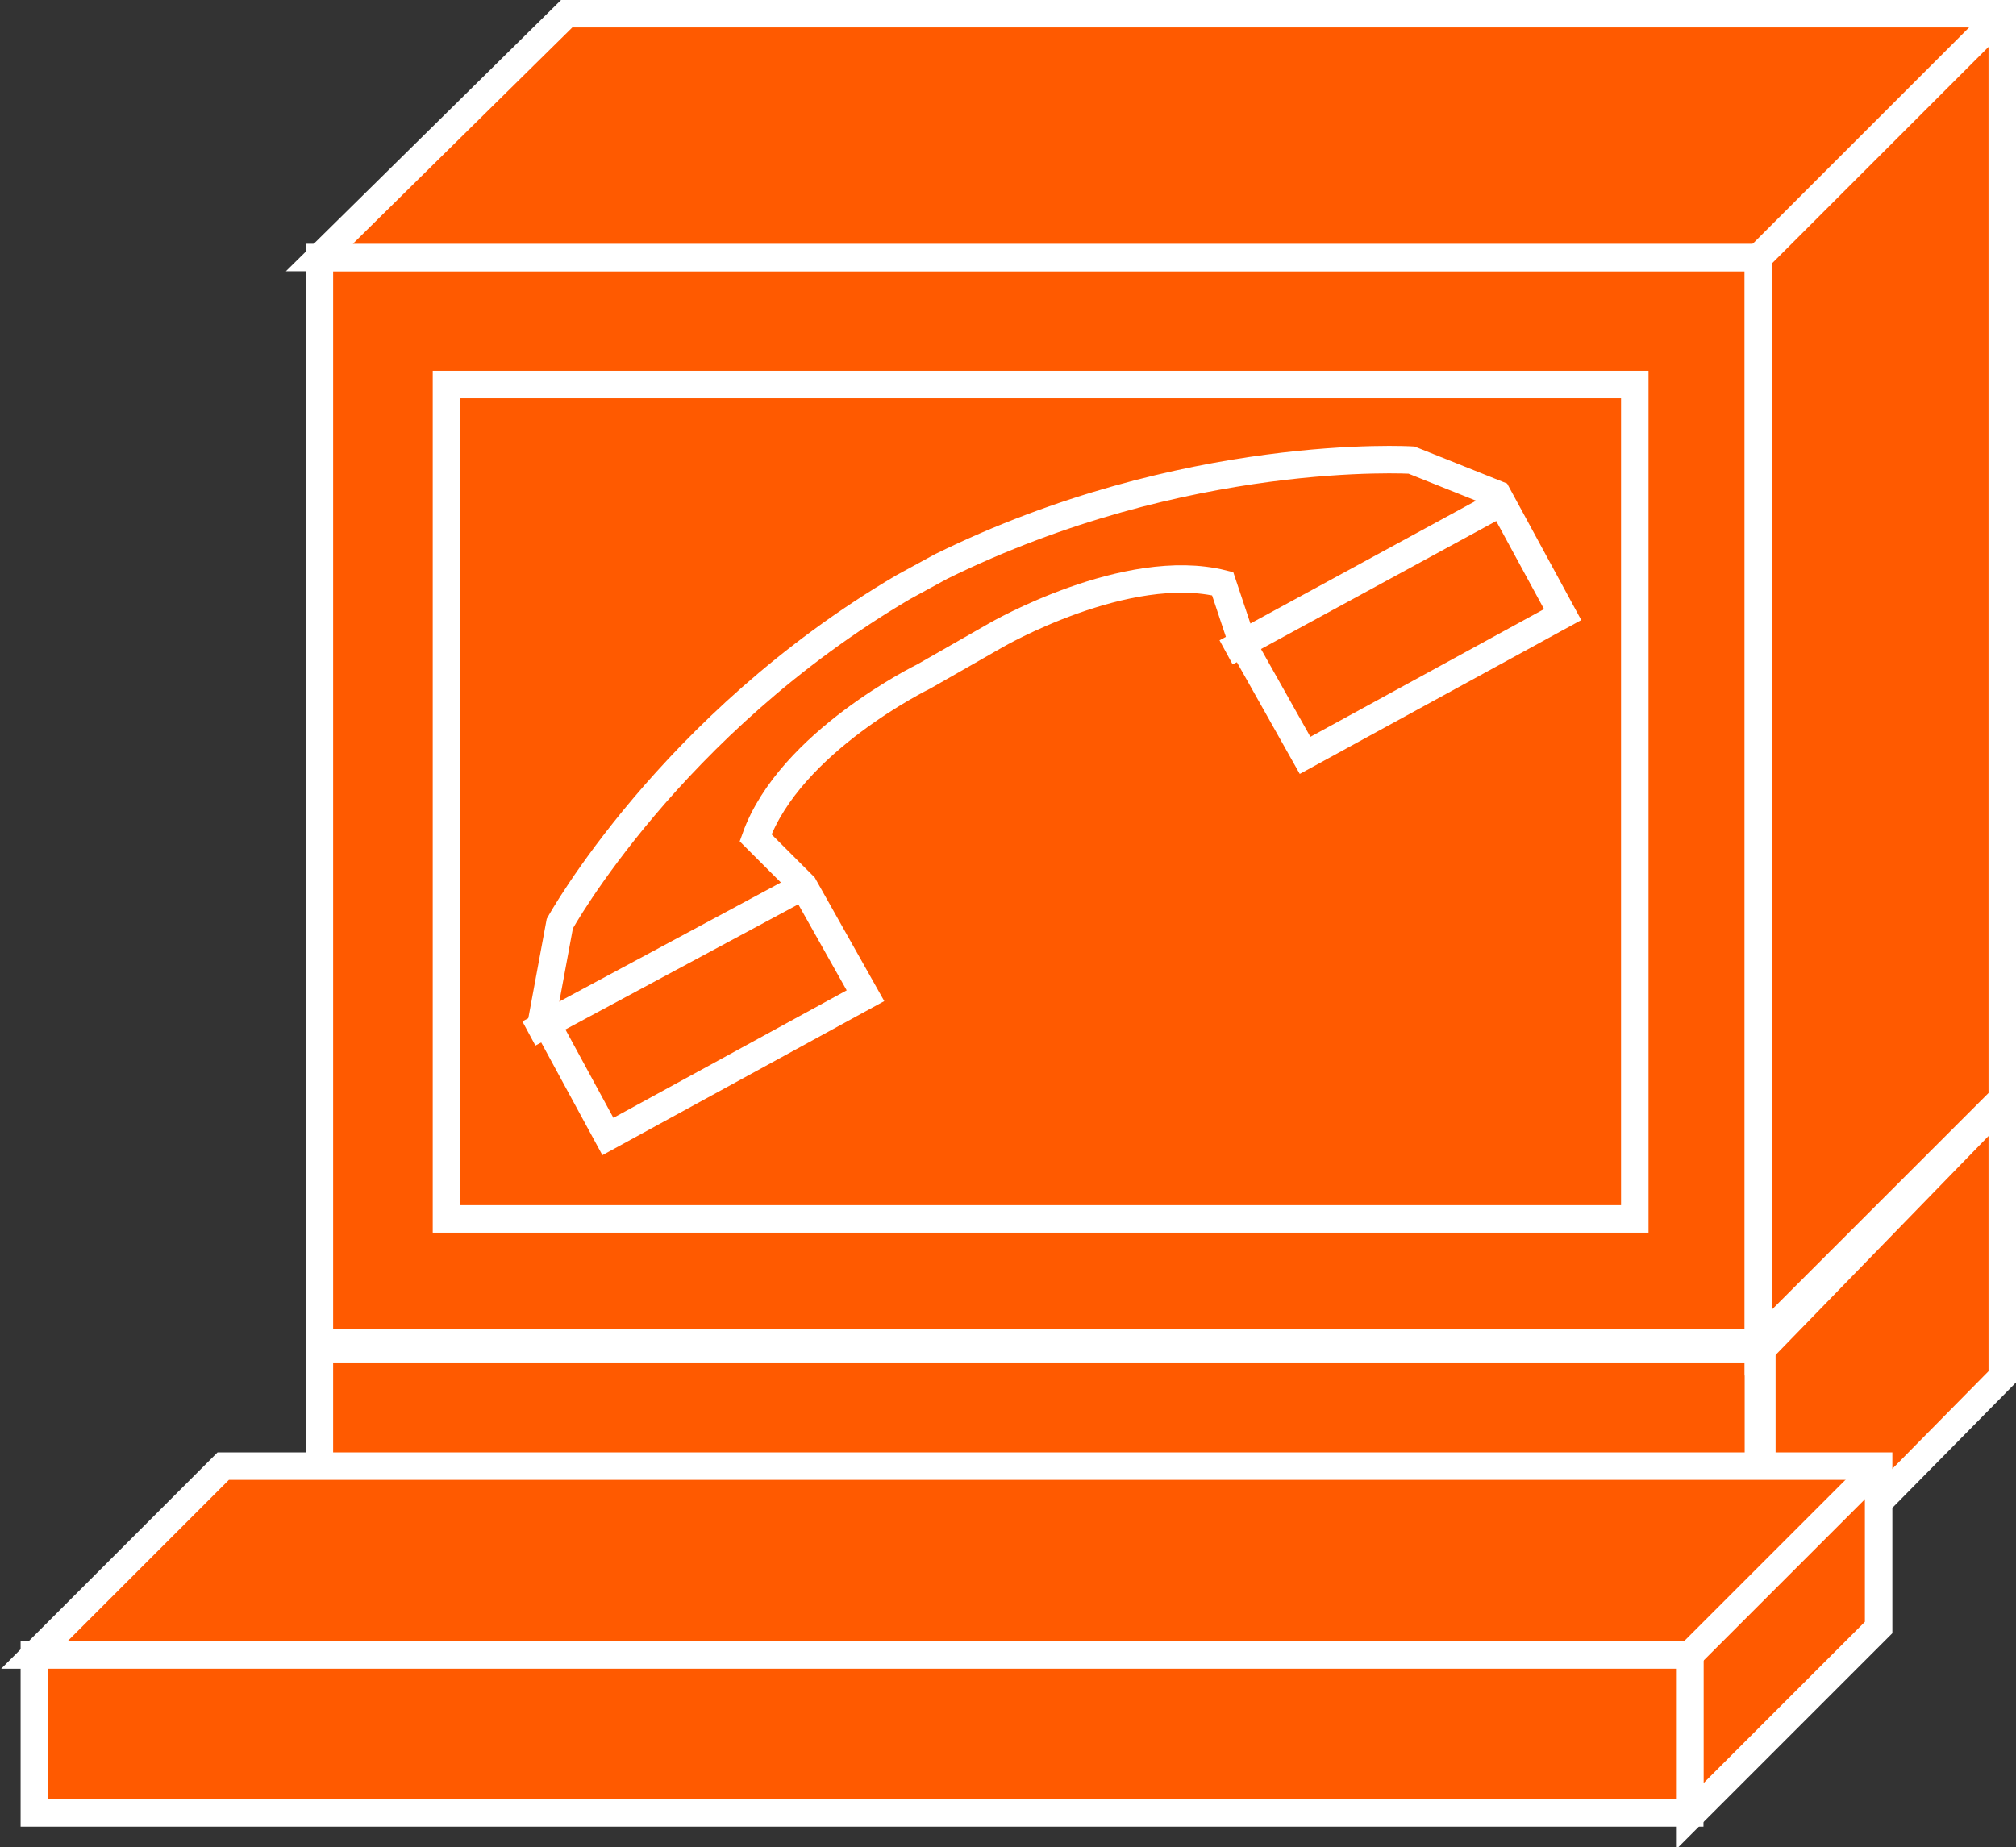<?xml version="1.0" encoding="utf-8"?>
<!-- Generator: Adobe Illustrator 20.1.0, SVG Export Plug-In . SVG Version: 6.00 Build 0)  -->
<svg version="1.1" id="Layer_1" xmlns="http://www.w3.org/2000/svg" xmlns:xlink="http://www.w3.org/1999/xlink" x="0px" y="0px"
	 viewBox="0 0 58.7 53.8" style="enable-background:new 0 0 58.7 53.8;" xml:space="preserve">
<rect x="0" y="0" width="58.7" height="53.8" fill="#333333" stroke="none"/>
<style type="text/css">
	.st0{fill:#FF5A00;stroke:#FFFFFF;stroke-width:0.8;}
</style>
<g>
	<g>
		<rect x="9.3" y="39.3" class="st0" width="41.9" height="7.8"/>
		<polyline class="st0" points="58.3,32.1 58.3,40.1 51.3,47.2 51.3,39.3 9.3,39.3 		"/>
		<line class="st0" x1="9.6" y1="32.1" x2="58.3" y2="32.1"/>
		<line class="st0" x1="51.3" y1="39.3" x2="58.3" y2="32.1"/>
		<g>
			<g>
				<rect x="9.3" y="7.5" class="st0" width="41.9" height="31.6"/>
			</g>
			<polygon class="st0" points="51.2,39.1 58.3,32 58.3,0.4 16.5,0.4 9.3,7.5 51.2,7.5 			"/>
			<g>
				<rect x="13" y="11.2" class="st0" width="34.6" height="24.3"/>
			</g>
			<line class="st0" x1="51.2" y1="7.5" x2="58.3" y2="0.4"/>
		</g>
		<g>
			<g>
				<polygon class="st0" points="49.2,52.9 49.2,48.2 1,48.2 6.5,42.7 54.7,42.7 54.7,47.4 				"/>
				<g>
					<rect x="1" y="48.2" class="st0" width="48.2" height="4.6"/>
				</g>
			</g>
			<line class="st0" x1="49.2" y1="48.2" x2="54.7" y2="42.7"/>
		</g>
	</g>
	<g>
		<path class="st0" d="M29,18.5c0,0,3.8-2.2,6.6-1.5l0.6,1.8l1.8,3.2l7.5-4.1l-1.9-3.5l-2.5-1c0,0-6.6-0.4-13.7,3.1l-1.1,0.6
			c-6.8,4-10,9.8-10,9.8l-0.5,2.7l1.9,3.5l7.5-4.1l-1.8-3.2L22,24.4c1-2.8,4.9-4.7,4.9-4.7L29,18.5z"/>
		<line class="st0" x1="23.4" y1="25.8" x2="15.4" y2="30.1"/>
		<line class="st0" x1="43.6" y1="14.7" x2="35.7" y2="19"/>
	</g>
</g>
</svg>
